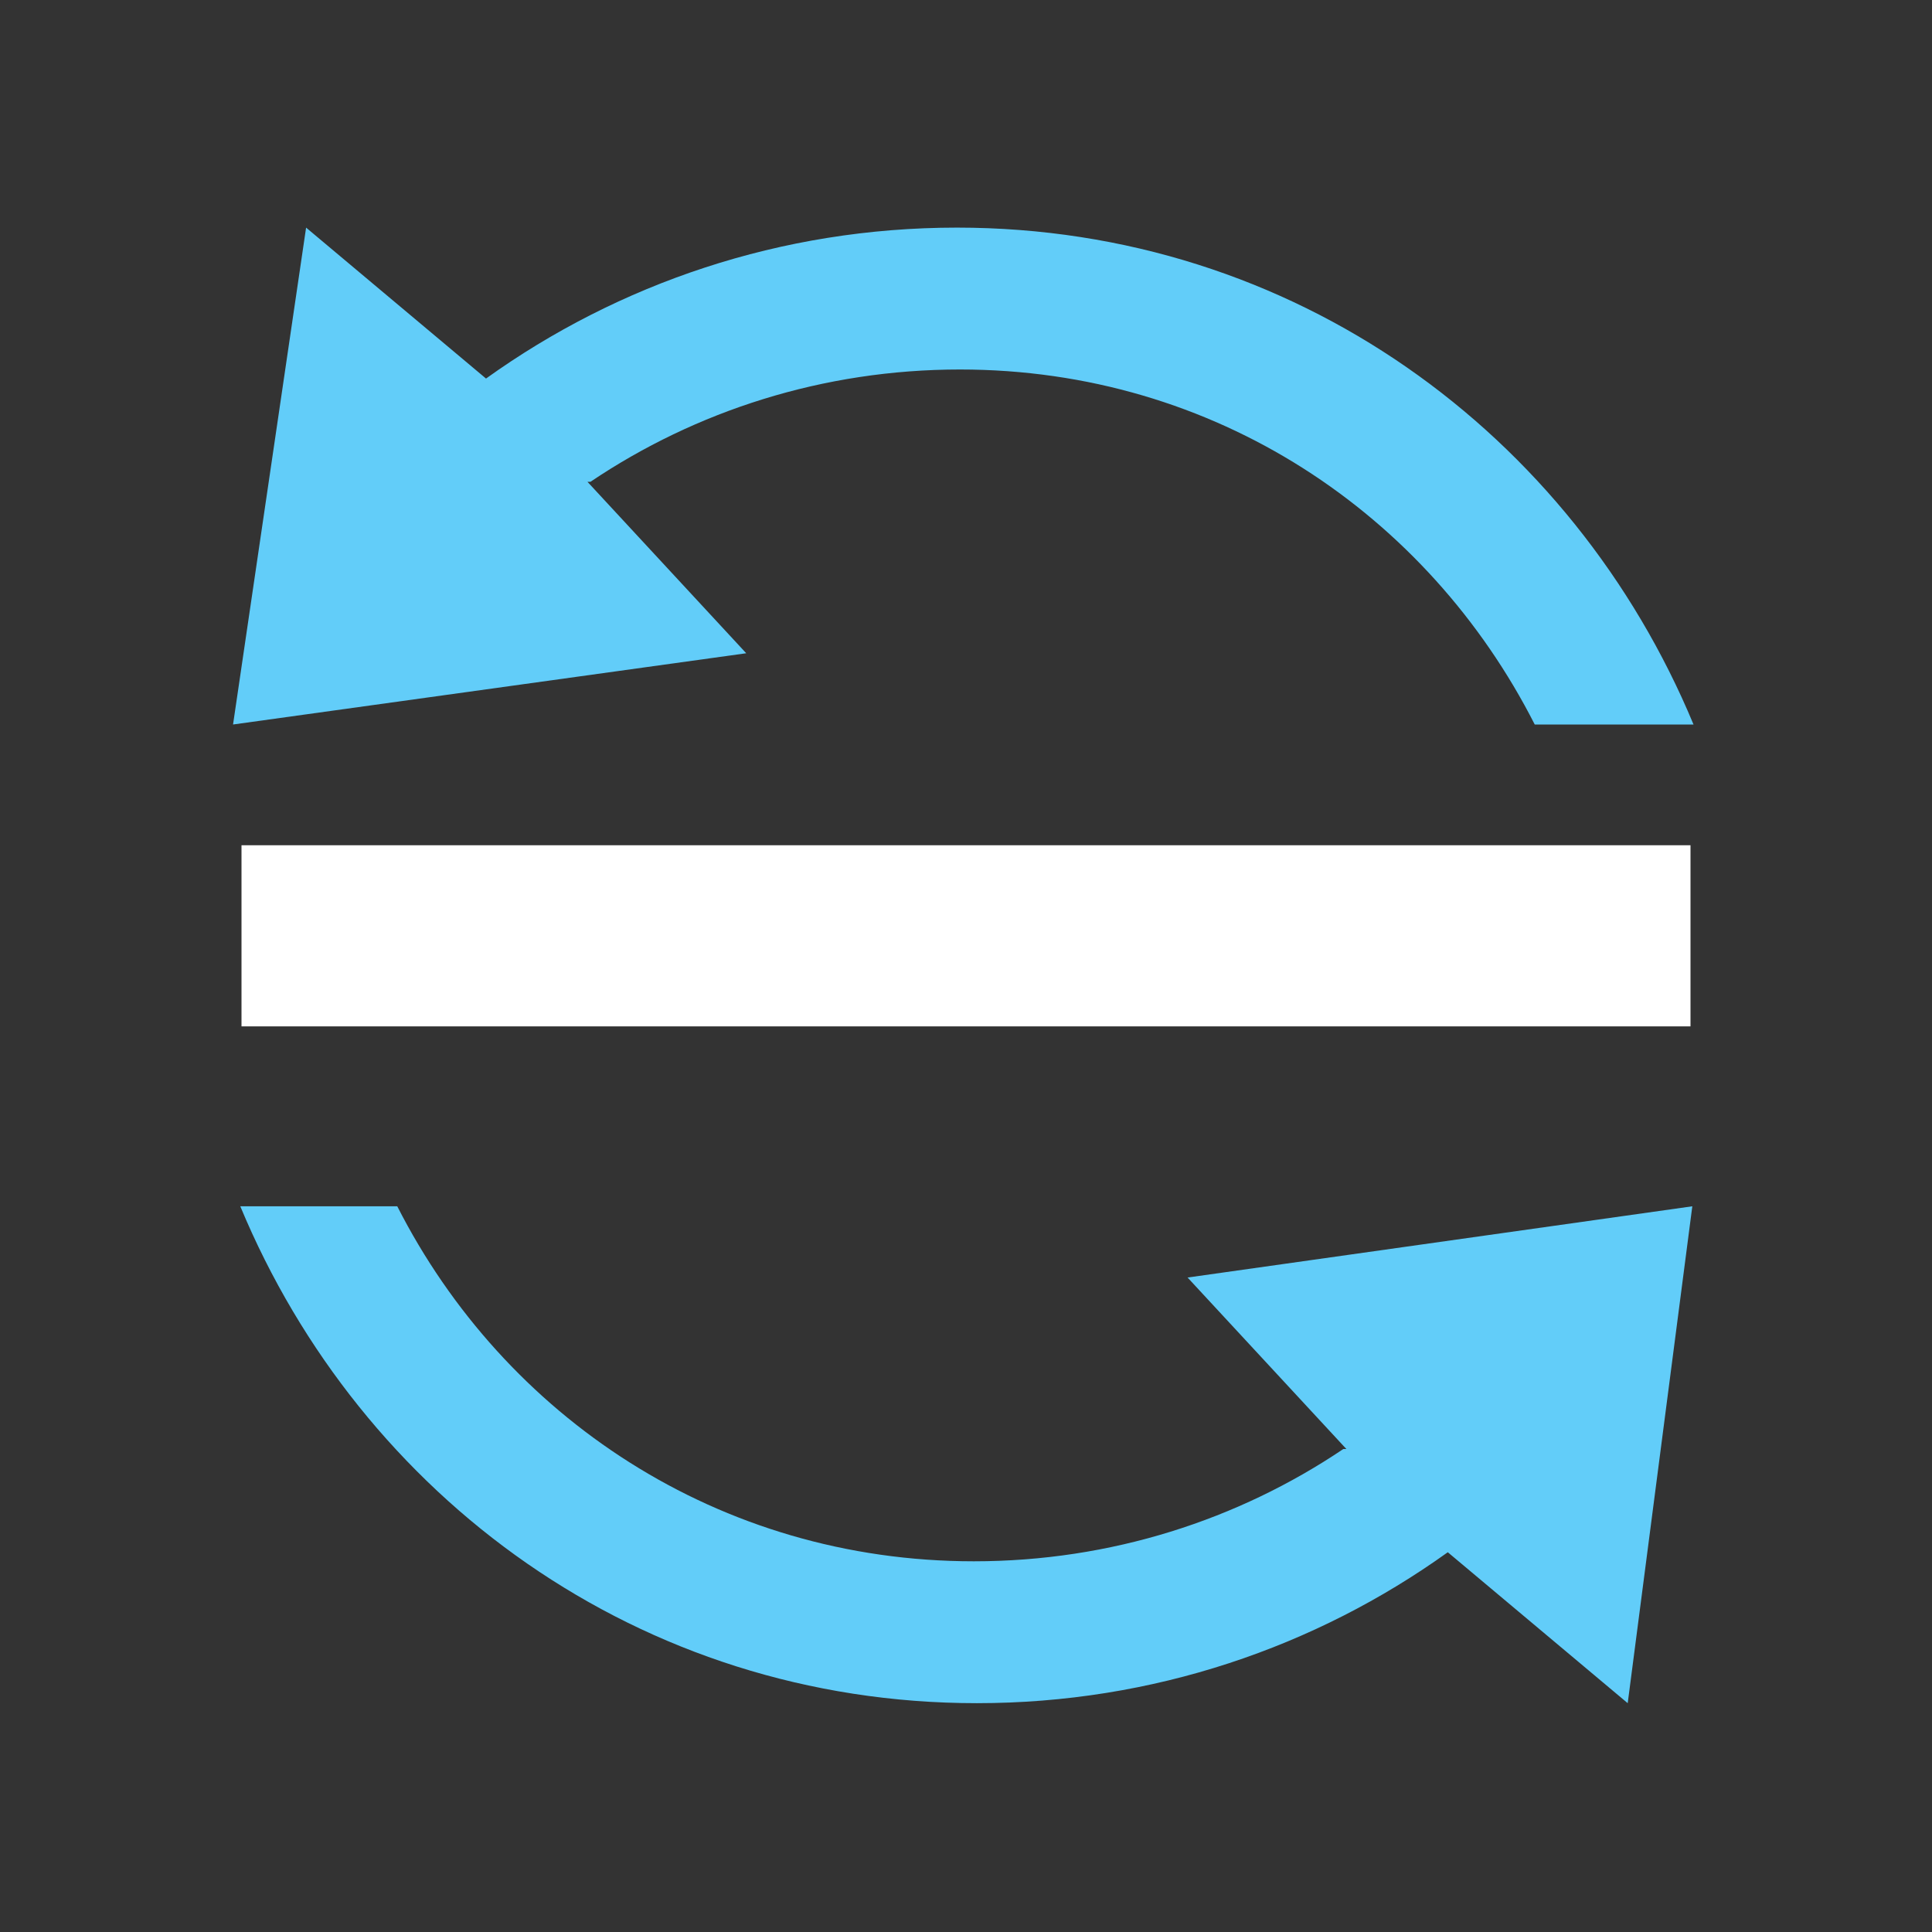 <svg width="32" height="32" viewBox="0 0 32 32" xmlns="http://www.w3.org/2000/svg">

<rect x="0" y="0" width="32" height="32" fill="#333333" stroke="none"/>

<path d="m9.73 7.98 2.63 2.84-8.5 1.18 1.21-8.23 2.98 2.5c2.19-1.57 4.88-2.5 7.8-2.5 5.59 0 10.2 3.42 12.2 8.23h-2.63c-1.77-3.48-5.29-5.88-9.52-5.88-2.27 0-4.38 0.688-6.12 1.86z" fill="#62cdf9"/>
<path d="m22.3 24-2.63-2.84 8.36-1.18-1.07 8.23-2.98-2.5c-2.19 1.57-4.88 2.5-7.8 2.5-5.59 0-10.2-3.42-12.2-8.23h2.6c1.77 3.48 5.32 5.88 9.55 5.88 2.27 0 4.38-0.688 6.12-1.86z" fill="#62cdf9"/>
<rect x="4" y="14" width="24" height="3" fill="#ffffff"/>

</svg>
